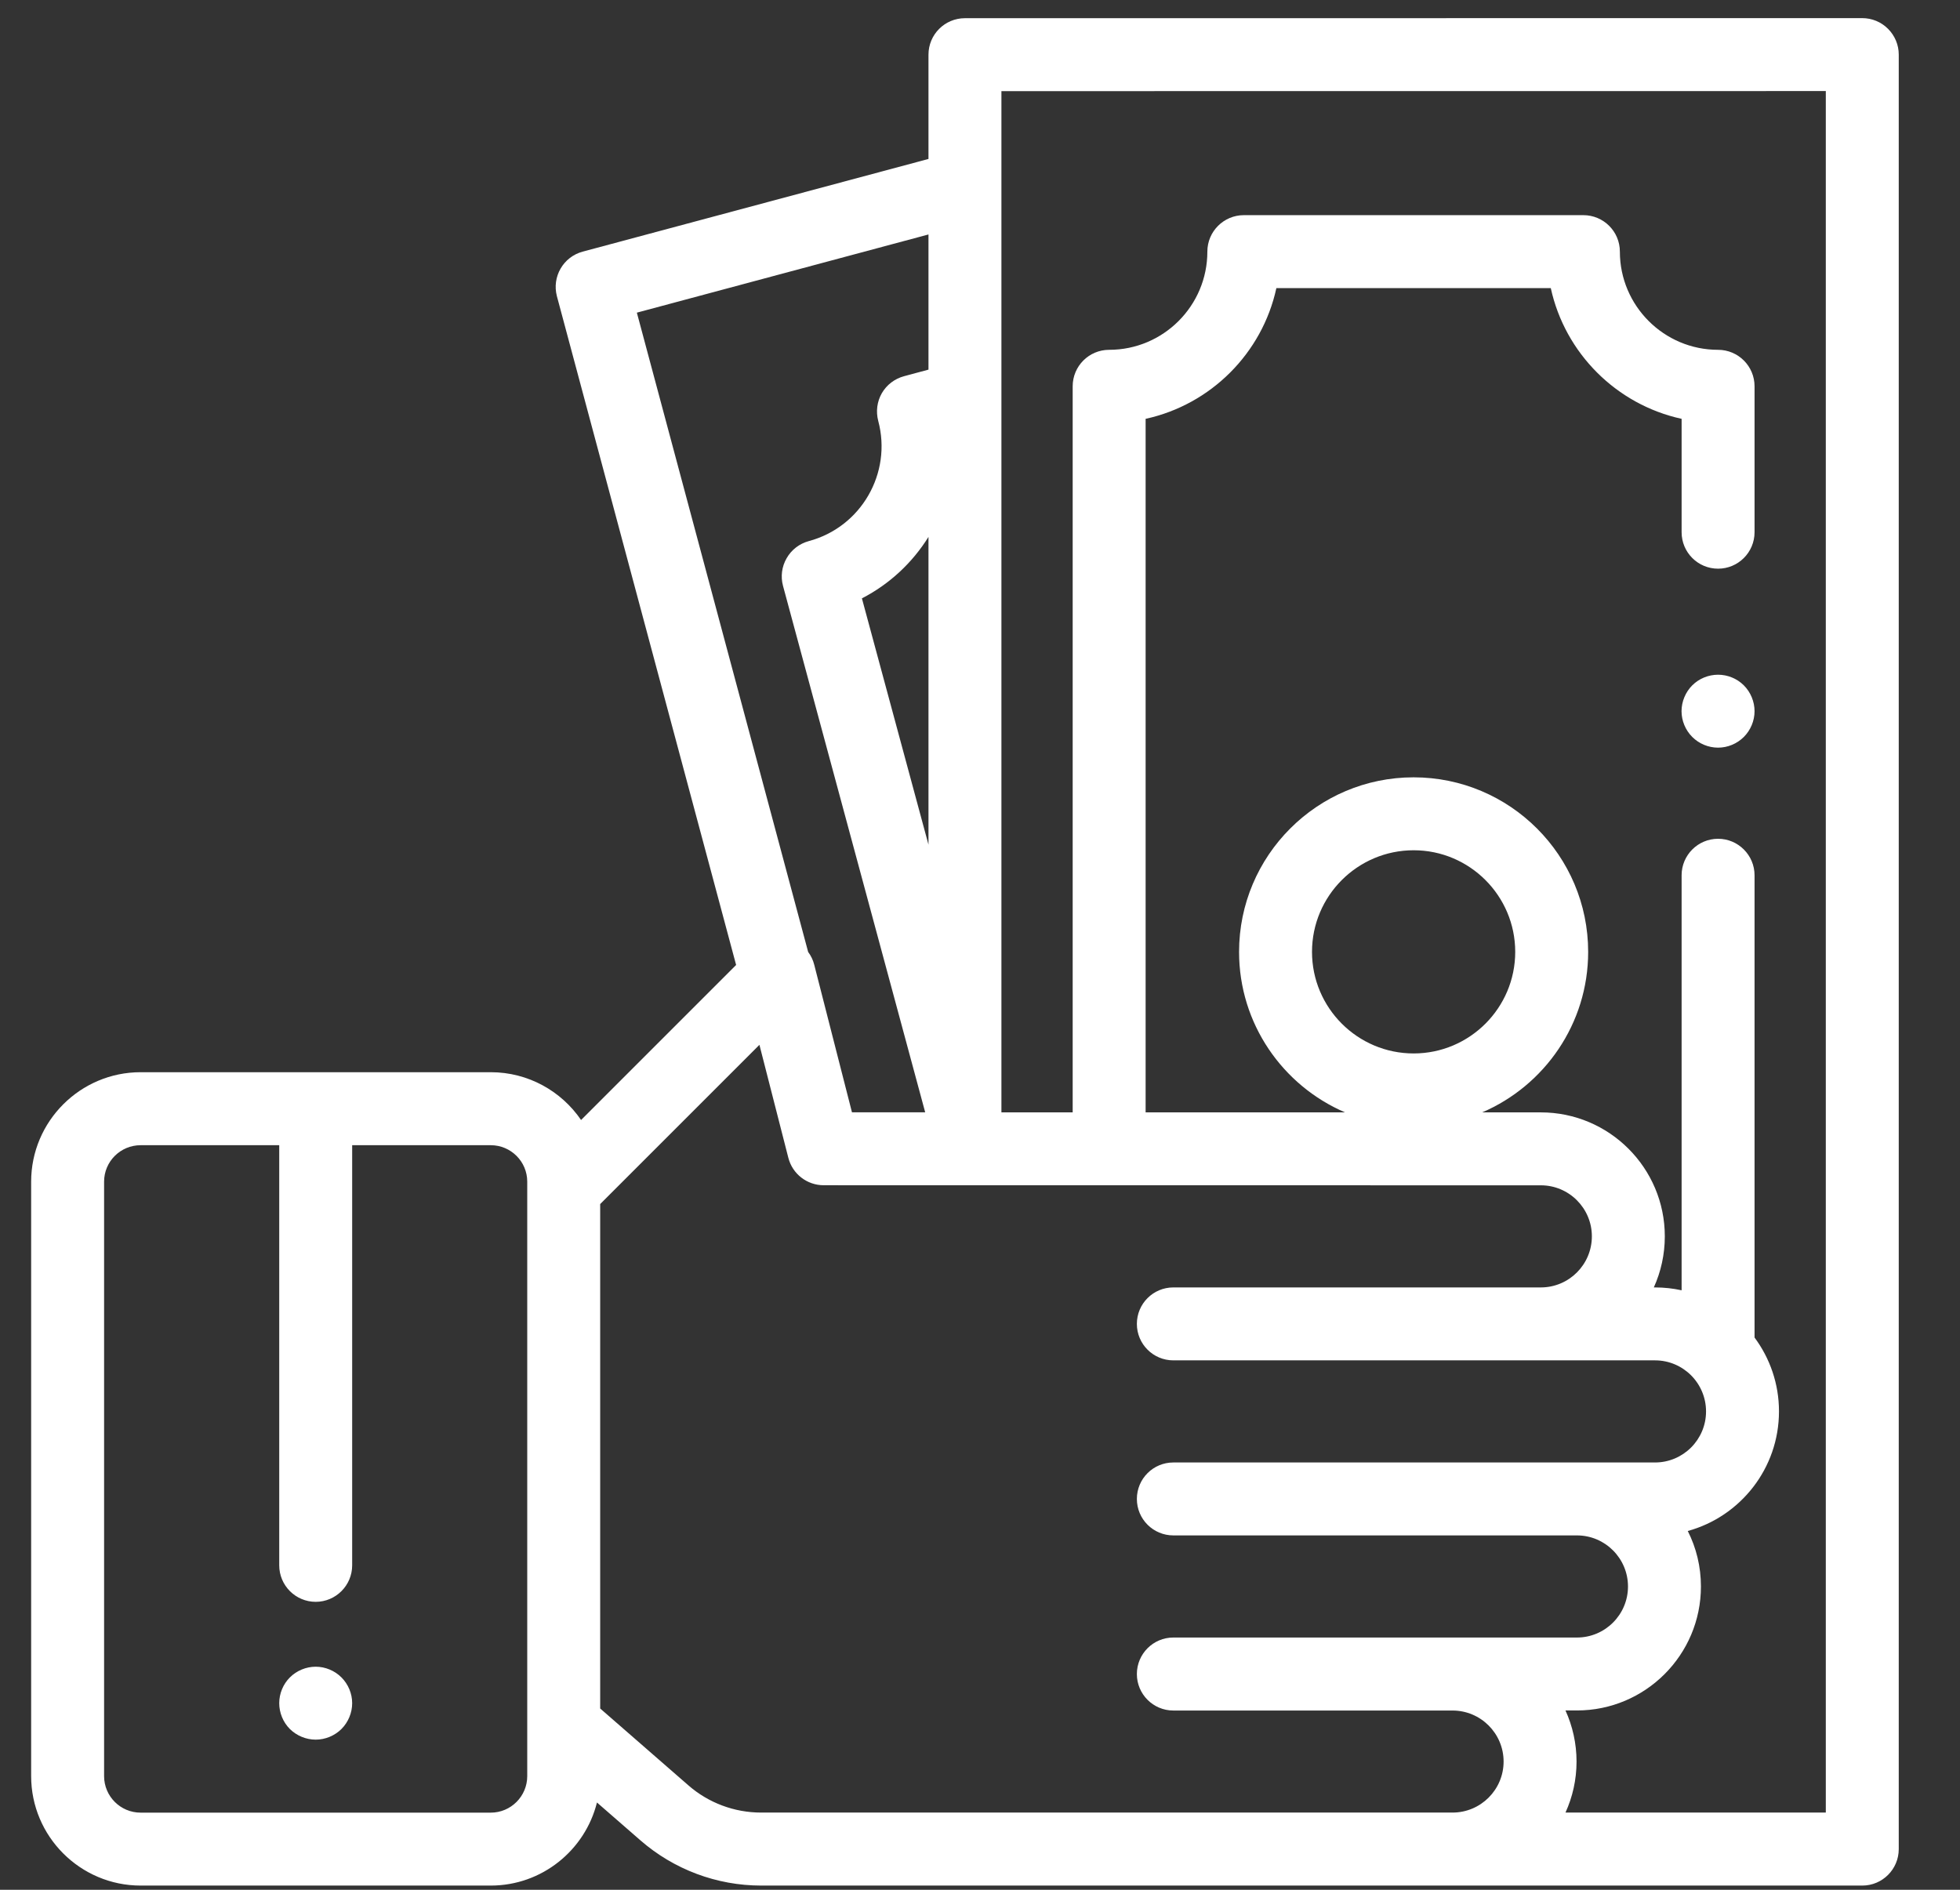 <svg width="28" height="27" viewBox="0 0 28 27" fill="none" xmlns="http://www.w3.org/2000/svg">
<rect x="0" y="0" width="28" height="27" fill="#333333" stroke="none"/>
<path d="M4.878 23.966C4.781 23.869 4.647 23.813 4.51 23.813C4.373 23.813 4.238 23.869 4.141 23.966C4.044 24.063 3.989 24.197 3.989 24.334C3.989 24.471 4.044 24.606 4.141 24.703C4.238 24.799 4.373 24.855 4.51 24.855C4.647 24.855 4.781 24.799 4.878 24.703C4.975 24.606 5.031 24.471 5.031 24.334C5.031 24.197 4.975 24.063 4.878 23.966Z" fill="white"/>
<path d="M24.912 9.792C24.815 9.695 24.681 9.64 24.544 9.64C24.406 9.64 24.272 9.695 24.175 9.792C24.078 9.889 24.022 10.024 24.022 10.161C24.022 10.298 24.078 10.432 24.175 10.529C24.272 10.626 24.406 10.682 24.544 10.682C24.681 10.682 24.815 10.626 24.912 10.529C25.009 10.432 25.065 10.298 25.065 10.161C25.065 10.024 25.009 9.889 24.912 9.792Z" fill="white"/>
<path d="M26.972 0.412C26.875 0.314 26.742 0.259 26.604 0.259L13.785 0.26C13.497 0.26 13.264 0.493 13.264 0.781V2.271L8.325 3.595C8.047 3.669 7.882 3.955 7.956 4.233L10.516 13.787L8.301 16.002C8.02 15.59 7.546 15.319 7.011 15.319H2.009C1.147 15.319 0.445 16.021 0.445 16.883V25.376C0.445 26.238 1.147 26.94 2.009 26.94H7.011C7.743 26.94 8.359 26.433 8.528 25.753L9.148 26.293C9.626 26.71 10.239 26.94 10.874 26.94H26.604C26.892 26.94 27.125 26.706 27.125 26.419V0.78C27.125 0.642 27.07 0.51 26.972 0.412ZM7.532 25.376C7.532 25.664 7.298 25.898 7.011 25.898H2.009C1.721 25.898 1.487 25.664 1.487 25.376V16.883C1.487 16.595 1.721 16.362 2.009 16.362H3.989V22.364C3.989 22.652 4.222 22.886 4.51 22.886C4.797 22.886 5.031 22.652 5.031 22.364V16.362H7.011C7.298 16.362 7.532 16.595 7.532 16.883V25.376H7.532ZM9.098 4.467L13.264 3.35V5.281L12.915 5.375C12.781 5.411 12.667 5.498 12.598 5.617C12.529 5.737 12.511 5.879 12.546 6.013C12.746 6.76 12.302 7.531 11.554 7.731C11.421 7.767 11.306 7.855 11.238 7.975C11.168 8.095 11.15 8.237 11.186 8.371L13.217 15.892H12.171L11.632 13.784C11.615 13.716 11.585 13.655 11.545 13.601L9.098 4.467ZM13.264 7.671V12.068L12.313 8.549C12.711 8.344 13.036 8.037 13.264 7.671ZM20.75 25.897H10.873C10.491 25.897 10.121 25.759 9.833 25.507L8.574 24.41V17.203L10.849 14.928L11.262 16.542C11.321 16.773 11.529 16.934 11.767 16.934L22.012 16.935C22.414 16.935 22.741 17.262 22.741 17.664C22.741 18.067 22.414 18.394 22.012 18.394H16.762C16.474 18.394 16.241 18.627 16.241 18.915C16.241 19.203 16.474 19.436 16.762 19.436H23.643C24.045 19.436 24.372 19.763 24.372 20.166C24.372 20.568 24.045 20.895 23.643 20.895H16.762C16.474 20.895 16.241 21.128 16.241 21.416C16.241 21.704 16.474 21.937 16.762 21.937H22.528C22.93 21.937 23.257 22.265 23.257 22.667C23.257 23.069 22.93 23.396 22.528 23.396H16.762C16.474 23.396 16.241 23.63 16.241 23.918C16.241 24.205 16.474 24.439 16.762 24.439H20.75C21.153 24.439 21.48 24.766 21.48 25.168C21.48 25.57 21.153 25.897 20.75 25.897ZM26.083 25.897H22.364C22.465 25.675 22.522 25.428 22.522 25.168C22.522 24.908 22.465 24.661 22.364 24.438H22.528C23.505 24.438 24.299 23.644 24.299 22.667C24.299 22.382 24.232 22.113 24.111 21.874C24.862 21.668 25.414 20.98 25.414 20.165C25.414 19.77 25.284 19.405 25.065 19.11V12.505C25.065 12.218 24.831 11.984 24.544 11.984C24.256 11.984 24.023 12.218 24.023 12.505V18.435C23.9 18.408 23.773 18.394 23.643 18.394H23.626C23.727 18.171 23.783 17.924 23.783 17.664C23.783 16.687 22.989 15.893 22.012 15.893H21.174C22.064 15.511 22.688 14.627 22.688 13.6C22.688 12.224 21.57 11.106 20.194 11.106C18.819 11.106 17.701 12.224 17.701 13.6C17.701 14.627 18.325 15.511 19.215 15.893H16.366V5.984C17.297 5.781 18.032 5.047 18.234 4.116H22.154C22.357 5.047 23.092 5.781 24.023 5.984V7.604C24.023 7.892 24.256 8.125 24.544 8.125C24.831 8.125 25.065 7.892 25.065 7.604V5.519C25.065 5.231 24.831 4.998 24.544 4.998C23.77 4.998 23.141 4.368 23.141 3.595C23.141 3.307 22.907 3.074 22.619 3.074H17.769C17.482 3.074 17.248 3.307 17.248 3.595C17.248 4.369 16.619 4.998 15.845 4.998C15.557 4.998 15.324 5.231 15.324 5.519V15.893H14.306V1.302L26.083 1.301V25.897ZM20.195 15.051C19.394 15.051 18.743 14.4 18.743 13.6C18.743 12.799 19.394 12.148 20.195 12.148C20.995 12.148 21.646 12.799 21.646 13.6C21.646 14.4 20.995 15.051 20.195 15.051Z" fill="white"/>
</svg>
